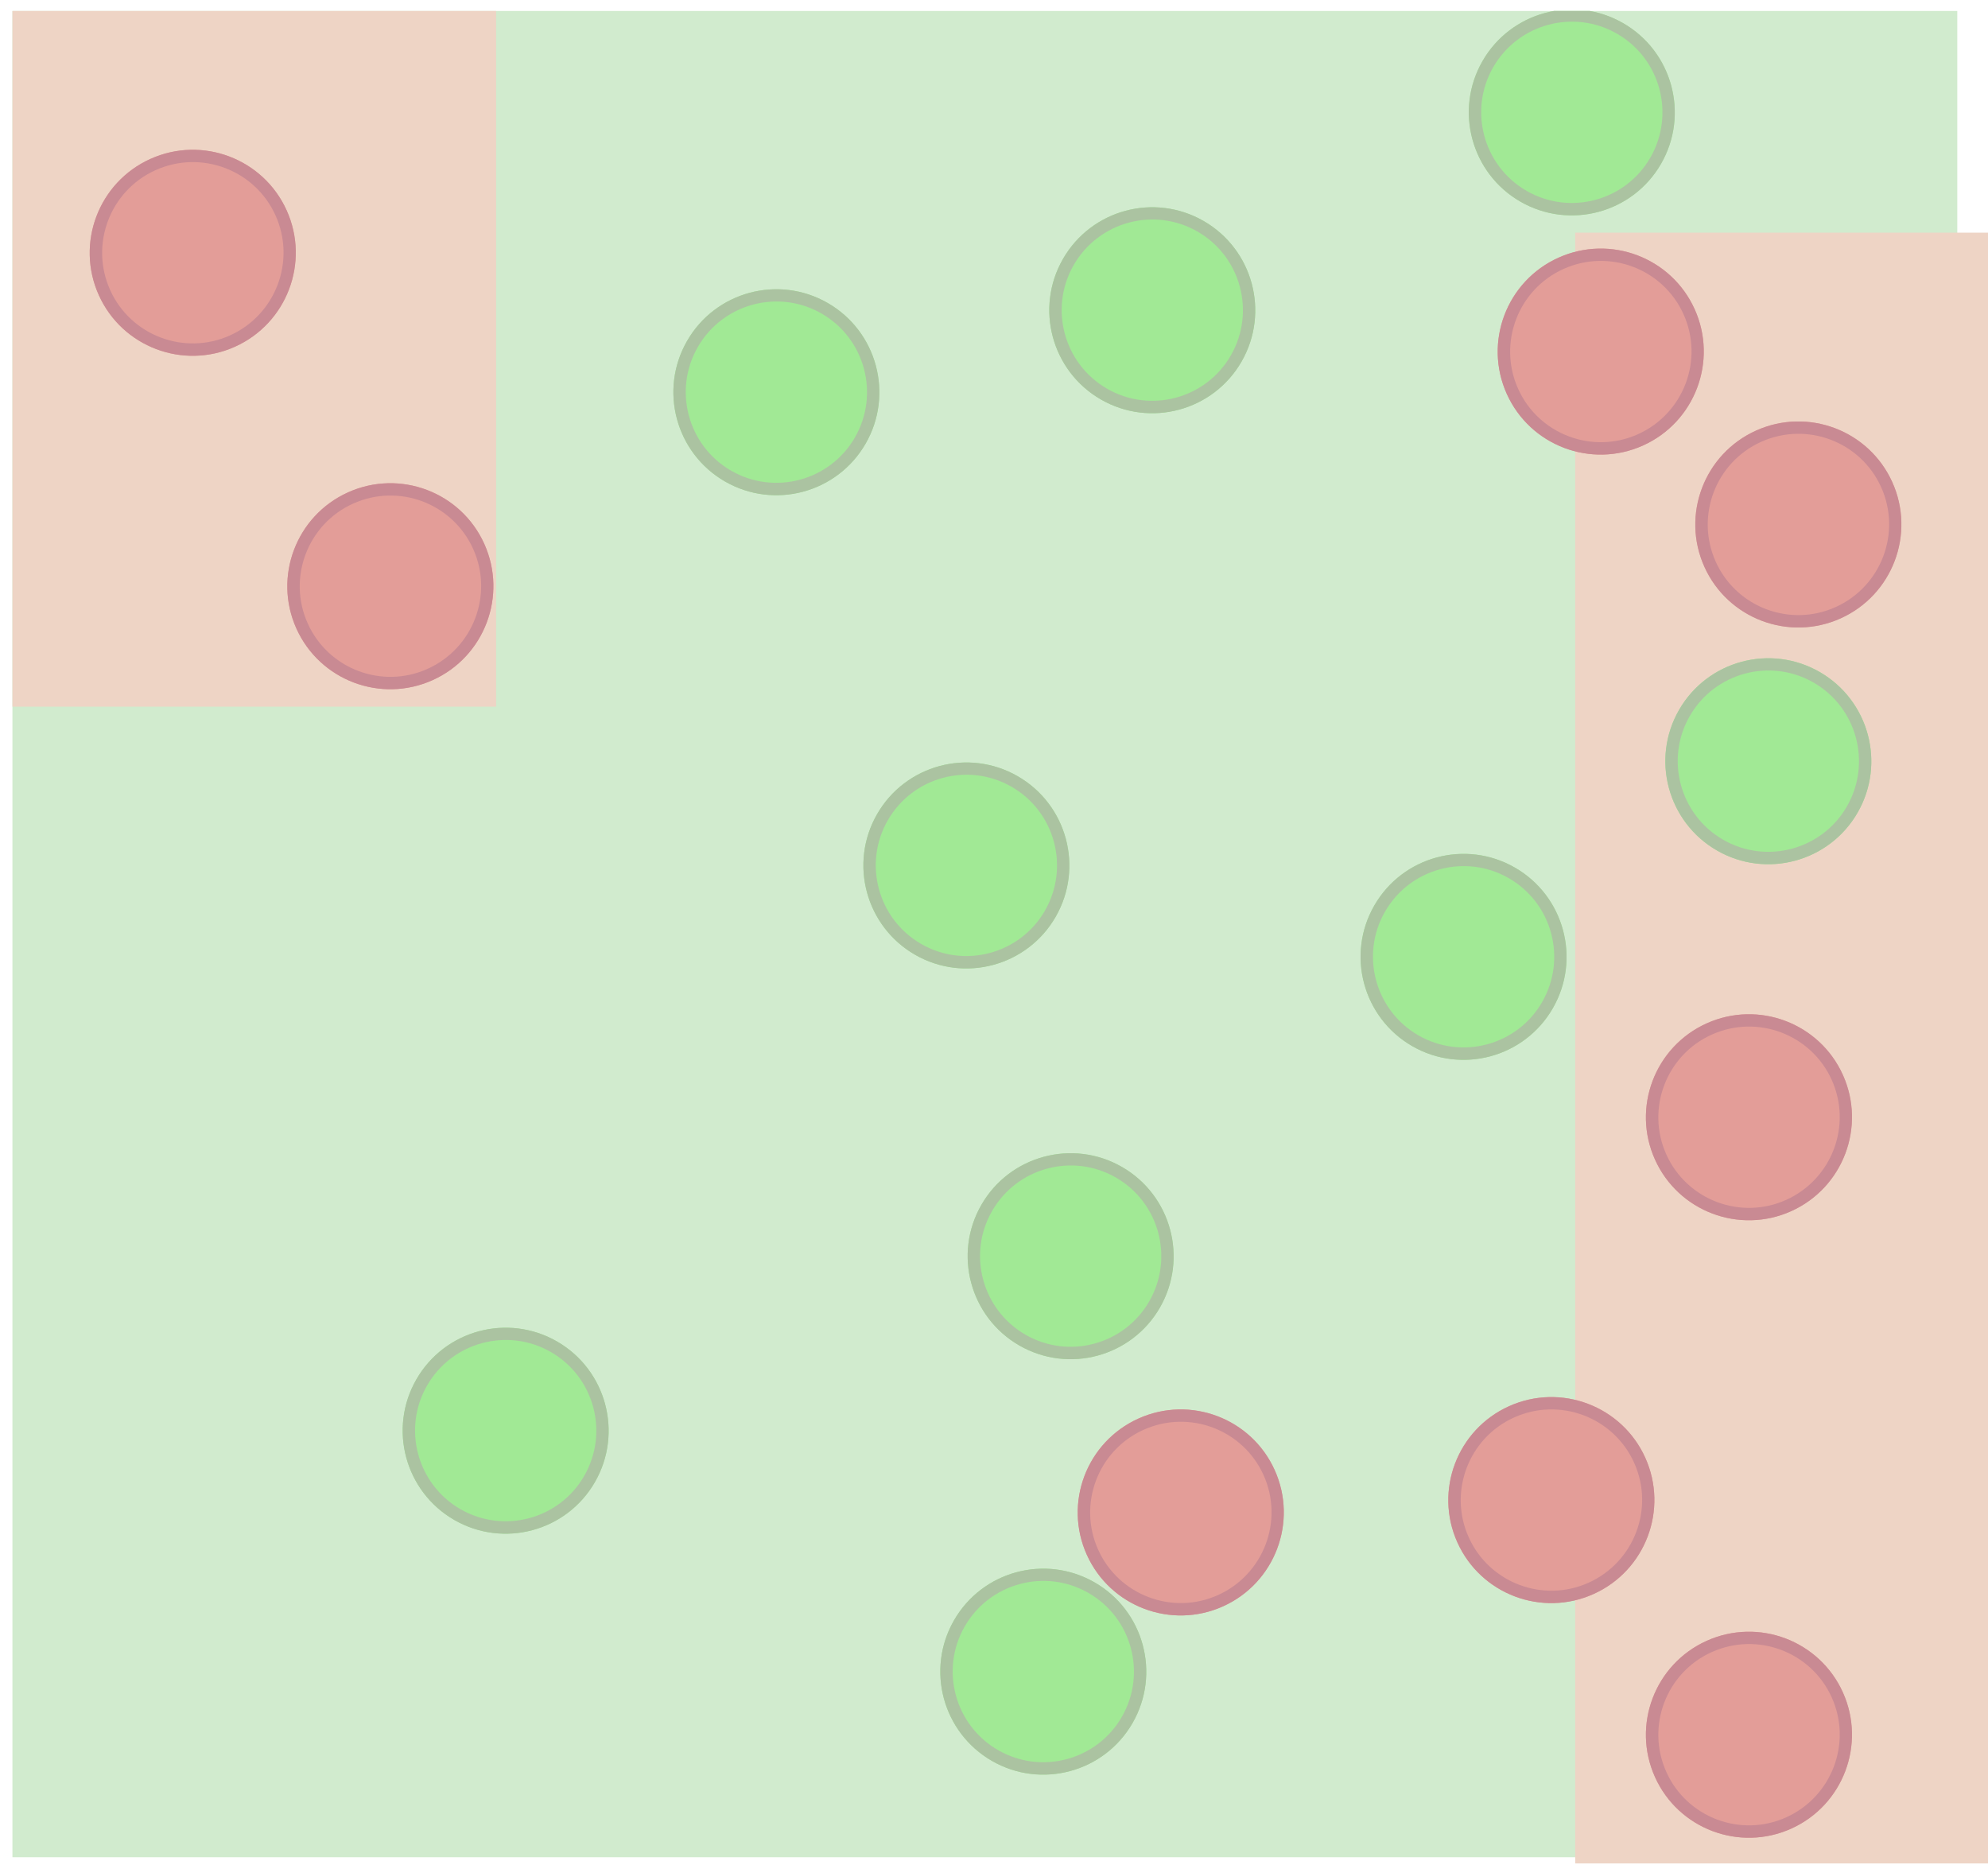 <?xml version="1.0" encoding="UTF-8" standalone="no"?>
<!DOCTYPE svg PUBLIC "-//W3C//DTD SVG 1.1//EN" "http://www.w3.org/Graphics/SVG/1.1/DTD/svg11.dtd">
<svg width="100%" height="100%" viewBox="0 0 161 151" version="1.1" xmlns="http://www.w3.org/2000/svg" xmlns:xlink="http://www.w3.org/1999/xlink" xml:space="preserve" xmlns:serif="http://www.serif.com/" style="fill-rule:evenodd;clip-rule:evenodd;stroke-linejoin:round;stroke-miterlimit:2;">
    <g transform="matrix(1,0,0,1,-6192,-1562)">
        <g id="_013_a02" serif:id="013_a02" transform="matrix(1.231,0,0,1,3056.53,1108.61)">
            <rect x="2547.91" y="454.279" width="130" height="150" style="fill:none;"/>
            <clipPath id="_clip1">
                <rect x="2547.91" y="454.279" width="130" height="150"/>
            </clipPath>
            <g clip-path="url(#_clip1)">
                <g transform="matrix(1.083,0,0,0.993,-3966.18,-1097.23)">
                    <rect x="6013" y="1562" width="120" height="151" style="fill:rgb(209,235,206);"/>
                </g>
                <g transform="matrix(0.251,0,0,0.875,1141.46,-894.522)">
                    <rect x="6013" y="1562" width="120" height="151" style="fill:rgb(238,212,197);"/>
                </g>
                <g transform="matrix(0.284,0,0,0.378,837.958,-136.903)">
                    <rect x="6013" y="1562" width="120" height="151" style="fill:rgb(238,212,197);"/>
                </g>
                <g transform="matrix(-0.691,1.478,-1.201,-0.851,6539.1,-5632.34)">
                    <circle cx="4528.27" cy="676.018" r="4.889" style="fill:rgb(161,233,149);"/>
                    <path d="M4528.27,671.128C4530.97,671.128 4533.16,673.319 4533.16,676.018C4533.16,678.716 4530.97,680.907 4528.27,680.907C4525.57,680.907 4523.38,678.716 4523.38,676.018C4523.38,673.319 4525.57,671.128 4528.27,671.128ZM4528.27,671.715C4530.64,671.715 4532.57,673.643 4532.57,676.018C4532.57,678.393 4530.64,680.321 4528.27,680.321C4525.89,680.321 4523.96,678.393 4523.96,676.018C4523.96,673.643 4525.89,671.715 4528.27,671.715L4528.27,671.715Z" style="fill:rgb(171,195,161);"/>
                </g>
                <g transform="matrix(-0.691,1.478,-1.201,-0.851,6563.83,-5638.98)">
                    <circle cx="4528.27" cy="676.018" r="4.889" style="fill:rgb(161,233,149);"/>
                    <path d="M4528.27,671.128C4530.97,671.128 4533.16,673.319 4533.16,676.018C4533.16,678.716 4530.97,680.907 4528.27,680.907C4525.57,680.907 4523.38,678.716 4523.38,676.018C4523.38,673.319 4525.57,671.128 4528.27,671.128ZM4528.27,671.715C4530.64,671.715 4532.57,673.643 4532.57,676.018C4532.57,678.393 4530.64,680.321 4528.27,680.321C4525.89,680.321 4523.96,678.393 4523.96,676.018C4523.96,673.643 4525.89,671.715 4528.27,671.715L4528.27,671.715Z" style="fill:rgb(171,195,161);"/>
                </g>
                <g transform="matrix(-0.691,1.478,-1.201,-0.851,6551.6,-5594.02)">
                    <circle cx="4528.27" cy="676.018" r="4.889" style="fill:rgb(161,233,149);"/>
                    <path d="M4528.27,671.128C4530.97,671.128 4533.16,673.319 4533.16,676.018C4533.16,678.716 4530.97,680.907 4528.27,680.907C4525.57,680.907 4523.38,678.716 4523.38,676.018C4523.38,673.319 4525.57,671.128 4528.27,671.128ZM4528.27,671.715C4530.64,671.715 4532.57,673.643 4532.57,676.018C4532.57,678.393 4530.64,680.321 4528.27,680.321C4525.89,680.321 4523.96,678.393 4523.96,676.018C4523.96,673.643 4525.89,671.715 4528.27,671.715L4528.27,671.715Z" style="fill:rgb(171,195,161);"/>
                </g>
                <g transform="matrix(-0.691,1.478,-1.201,-0.851,6584.31,-5586.62)">
                    <circle cx="4528.27" cy="676.018" r="4.889" style="fill:rgb(161,233,149);"/>
                    <path d="M4528.27,671.128C4530.97,671.128 4533.16,673.319 4533.16,676.018C4533.16,678.716 4530.97,680.907 4528.27,680.907C4525.57,680.907 4523.38,678.716 4523.38,676.018C4523.38,673.319 4525.57,671.128 4528.27,671.128ZM4528.27,671.715C4530.64,671.715 4532.57,673.643 4532.57,676.018C4532.57,678.393 4530.64,680.321 4528.27,680.321C4525.89,680.321 4523.96,678.393 4523.96,676.018C4523.96,673.643 4525.89,671.715 4528.27,671.715Z" style="fill:rgb(171,195,161);"/>
                </g>
                <g transform="matrix(-0.691,1.478,-1.201,-0.851,6604.36,-5602.46)">
                    <circle cx="4528.27" cy="676.018" r="4.889" style="fill:rgb(161,233,149);"/>
                    <path d="M4528.27,671.128C4530.97,671.128 4533.16,673.319 4533.16,676.018C4533.16,678.716 4530.97,680.907 4528.27,680.907C4525.57,680.907 4523.38,678.716 4523.38,676.018C4523.38,673.319 4525.57,671.128 4528.27,671.128ZM4528.27,671.715C4530.64,671.715 4532.57,673.643 4532.57,676.018C4532.57,678.393 4530.64,680.321 4528.27,680.321C4525.89,680.321 4523.96,678.393 4523.96,676.018C4523.96,673.643 4525.89,671.715 4528.27,671.715L4528.27,671.715Z" style="fill:rgb(171,195,161);"/>
                </g>
                <g transform="matrix(-0.691,1.478,-1.201,-0.851,6558.46,-5562.38)">
                    <circle cx="4528.27" cy="676.018" r="4.889" style="fill:rgb(161,233,149);"/>
                    <path d="M4528.27,671.128C4530.97,671.128 4533.16,673.319 4533.16,676.018C4533.16,678.716 4530.97,680.907 4528.27,680.907C4525.57,680.907 4523.38,678.716 4523.38,676.018C4523.38,673.319 4525.57,671.128 4528.27,671.128ZM4528.27,671.715C4530.64,671.715 4532.57,673.643 4532.57,676.018C4532.57,678.393 4530.64,680.321 4528.27,680.321C4525.89,680.321 4523.96,678.393 4523.96,676.018C4523.96,673.643 4525.89,671.715 4528.27,671.715Z" style="fill:rgb(171,195,161);"/>
                </g>
                <g transform="matrix(-0.691,1.478,-1.201,-0.851,6556.66,-5528.74)">
                    <circle cx="4528.27" cy="676.018" r="4.889" style="fill:rgb(161,233,149);"/>
                    <path d="M4528.27,671.128C4530.97,671.128 4533.16,673.319 4533.16,676.018C4533.16,678.716 4530.97,680.907 4528.27,680.907C4525.57,680.907 4523.38,678.716 4523.38,676.018C4523.38,673.319 4525.57,671.128 4528.27,671.128ZM4528.27,671.715C4530.64,671.715 4532.57,673.643 4532.57,676.018C4532.57,678.393 4530.64,680.321 4528.27,680.321C4525.89,680.321 4523.96,678.393 4523.96,676.018C4523.96,673.643 4525.89,671.715 4528.27,671.715Z" style="fill:rgb(171,195,161);"/>
                </g>
                <g transform="matrix(-0.691,1.478,-1.201,-0.851,6521.29,-5548.25)">
                    <circle cx="4528.27" cy="676.018" r="4.889" style="fill:rgb(161,233,149);"/>
                    <path d="M4528.27,671.128C4530.97,671.128 4533.16,673.319 4533.16,676.018C4533.16,678.716 4530.97,680.907 4528.27,680.907C4525.57,680.907 4523.38,678.716 4523.38,676.018C4523.38,673.319 4525.57,671.128 4528.27,671.128ZM4528.27,671.715C4530.64,671.715 4532.57,673.643 4532.57,676.018C4532.57,678.393 4530.64,680.321 4528.27,680.321C4525.89,680.321 4523.96,678.393 4523.96,676.018C4523.96,673.643 4525.89,671.715 4528.27,671.715Z" style="fill:rgb(171,195,161);"/>
                </g>
                <g transform="matrix(-0.691,1.478,-1.201,-0.851,6591.43,-5655)">
                    <circle cx="4528.27" cy="676.018" r="4.889" style="fill:rgb(161,233,149);"/>
                    <path d="M4528.27,671.128C4530.97,671.128 4533.16,673.319 4533.16,676.018C4533.16,678.716 4530.97,680.907 4528.27,680.907C4525.57,680.907 4523.38,678.716 4523.38,676.018C4523.38,673.319 4525.57,671.128 4528.27,671.128ZM4528.27,671.715C4530.64,671.715 4532.57,673.643 4532.57,676.018C4532.57,678.393 4530.64,680.321 4528.27,680.321C4525.89,680.321 4523.96,678.393 4523.96,676.018C4523.96,673.643 4525.89,671.715 4528.27,671.715Z" style="fill:rgb(171,195,161);"/>
                </g>
                <g transform="matrix(-1.264,0.701,-0.569,-1.555,8668.16,-1649.25)">
                    <circle cx="4528.27" cy="676.018" r="4.889" style="fill:rgb(227,157,152);"/>
                    <path d="M4528.27,671.128C4530.97,671.128 4533.16,673.319 4533.16,676.018C4533.16,678.716 4530.97,680.907 4528.27,680.907C4525.57,680.907 4523.38,678.716 4523.38,676.018C4523.38,673.319 4525.57,671.128 4528.27,671.128ZM4528.27,671.715C4530.64,671.715 4532.57,673.643 4532.57,676.018C4532.57,678.393 4530.64,680.321 4528.27,680.321C4525.89,680.321 4523.96,678.393 4523.96,676.018C4523.96,673.643 4525.89,671.715 4528.27,671.715L4528.27,671.715Z" style="fill:rgb(201,138,147);"/>
                </g>
                <g transform="matrix(-1.264,0.701,-0.569,-1.555,8681.16,-1622.25)">
                    <circle cx="4528.27" cy="676.018" r="4.889" style="fill:rgb(227,157,152);"/>
                    <path d="M4528.27,671.128C4530.97,671.128 4533.16,673.319 4533.16,676.018C4533.16,678.716 4530.97,680.907 4528.27,680.907C4525.57,680.907 4523.38,678.716 4523.38,676.018C4523.38,673.319 4525.57,671.128 4528.27,671.128ZM4528.27,671.715C4530.64,671.715 4532.57,673.643 4532.57,676.018C4532.57,678.393 4530.64,680.321 4528.27,680.321C4525.89,680.321 4523.96,678.393 4523.96,676.018C4523.96,673.643 4525.89,671.715 4528.27,671.715L4528.27,671.715Z" style="fill:rgb(201,138,147);"/>
                </g>
                <g transform="matrix(-1.264,0.701,-0.569,-1.555,8760.79,-1641.25)">
                    <circle cx="4528.27" cy="676.018" r="4.889" style="fill:rgb(227,157,152);"/>
                    <path d="M4528.27,671.128C4530.97,671.128 4533.16,673.319 4533.16,676.018C4533.16,678.716 4530.97,680.907 4528.27,680.907C4525.57,680.907 4523.38,678.716 4523.38,676.018C4523.38,673.319 4525.57,671.128 4528.27,671.128ZM4528.27,671.715C4530.64,671.715 4532.57,673.643 4532.57,676.018C4532.57,678.393 4530.64,680.321 4528.27,680.321C4525.89,680.321 4523.96,678.393 4523.96,676.018C4523.96,673.643 4525.89,671.715 4528.27,671.715L4528.27,671.715Z" style="fill:rgb(201,138,147);"/>
                </g>
                <g transform="matrix(-1.264,0.701,-0.569,-1.555,8773.79,-1627.25)">
                    <circle cx="4528.27" cy="676.018" r="4.889" style="fill:rgb(227,157,152);"/>
                    <path d="M4528.27,671.128C4530.97,671.128 4533.16,673.319 4533.16,676.018C4533.16,678.716 4530.97,680.907 4528.27,680.907C4525.57,680.907 4523.38,678.716 4523.38,676.018C4523.38,673.319 4525.57,671.128 4528.27,671.128ZM4528.27,671.715C4530.64,671.715 4532.57,673.643 4532.57,676.018C4532.57,678.393 4530.64,680.321 4528.27,680.321C4525.89,680.321 4523.96,678.393 4523.96,676.018C4523.96,673.643 4525.89,671.715 4528.27,671.715L4528.27,671.715Z" style="fill:rgb(201,138,147);"/>
                </g>
                <g transform="matrix(-1.264,0.701,-0.569,-1.555,8770.54,-1579.25)">
                    <circle cx="4528.27" cy="676.018" r="4.889" style="fill:rgb(227,157,152);"/>
                    <path d="M4528.27,671.128C4530.97,671.128 4533.16,673.319 4533.16,676.018C4533.16,678.716 4530.97,680.907 4528.27,680.907C4525.57,680.907 4523.38,678.716 4523.38,676.018C4523.38,673.319 4525.57,671.128 4528.27,671.128ZM4528.27,671.715C4530.64,671.715 4532.57,673.643 4532.57,676.018C4532.57,678.393 4530.64,680.321 4528.27,680.321C4525.89,680.321 4523.96,678.393 4523.96,676.018C4523.96,673.643 4525.89,671.715 4528.27,671.715Z" style="fill:rgb(201,138,147);"/>
                </g>
                <g transform="matrix(-1.264,0.701,-0.569,-1.555,8757.54,-1548.25)">
                    <circle cx="4528.27" cy="676.018" r="4.889" style="fill:rgb(227,157,152);"/>
                    <path d="M4528.27,671.128C4530.97,671.128 4533.16,673.319 4533.16,676.018C4533.16,678.716 4530.97,680.907 4528.27,680.907C4525.57,680.907 4523.38,678.716 4523.38,676.018C4523.38,673.319 4525.57,671.128 4528.27,671.128ZM4528.27,671.715C4530.64,671.715 4532.57,673.643 4532.57,676.018C4532.57,678.393 4530.64,680.321 4528.27,680.321C4525.89,680.321 4523.96,678.393 4523.96,676.018C4523.96,673.643 4525.89,671.715 4528.27,671.715L4528.27,671.715Z" style="fill:rgb(201,138,147);"/>
                </g>
                <g transform="matrix(-1.264,0.701,-0.569,-1.555,8770.54,-1529.25)">
                    <circle cx="4528.27" cy="676.018" r="4.889" style="fill:rgb(227,157,152);"/>
                    <path d="M4528.27,671.128C4530.97,671.128 4533.16,673.319 4533.16,676.018C4533.16,678.716 4530.97,680.907 4528.27,680.907C4525.57,680.907 4523.38,678.716 4523.38,676.018C4523.38,673.319 4525.57,671.128 4528.27,671.128ZM4528.27,671.715C4530.64,671.715 4532.57,673.643 4532.57,676.018C4532.57,678.393 4530.64,680.321 4528.27,680.321C4525.89,680.321 4523.96,678.393 4523.96,676.018C4523.96,673.643 4525.89,671.715 4528.27,671.715L4528.27,671.715Z" style="fill:rgb(201,138,147);"/>
                </g>
                <g transform="matrix(-1.264,0.701,-0.569,-1.555,8733.16,-1547.25)">
                    <circle cx="4528.27" cy="676.018" r="4.889" style="fill:rgb(227,157,152);"/>
                    <path d="M4528.27,671.128C4530.97,671.128 4533.16,673.319 4533.16,676.018C4533.16,678.716 4530.97,680.907 4528.27,680.907C4525.57,680.907 4523.38,678.716 4523.38,676.018C4523.38,673.319 4525.57,671.128 4528.27,671.128ZM4528.27,671.715C4530.64,671.715 4532.57,673.643 4532.57,676.018C4532.57,678.393 4530.64,680.321 4528.27,680.321C4525.89,680.321 4523.96,678.393 4523.96,676.018C4523.96,673.643 4525.89,671.715 4528.27,671.715L4528.27,671.715Z" style="fill:rgb(201,138,147);"/>
                </g>
            </g>
        </g>
    </g>
</svg>
